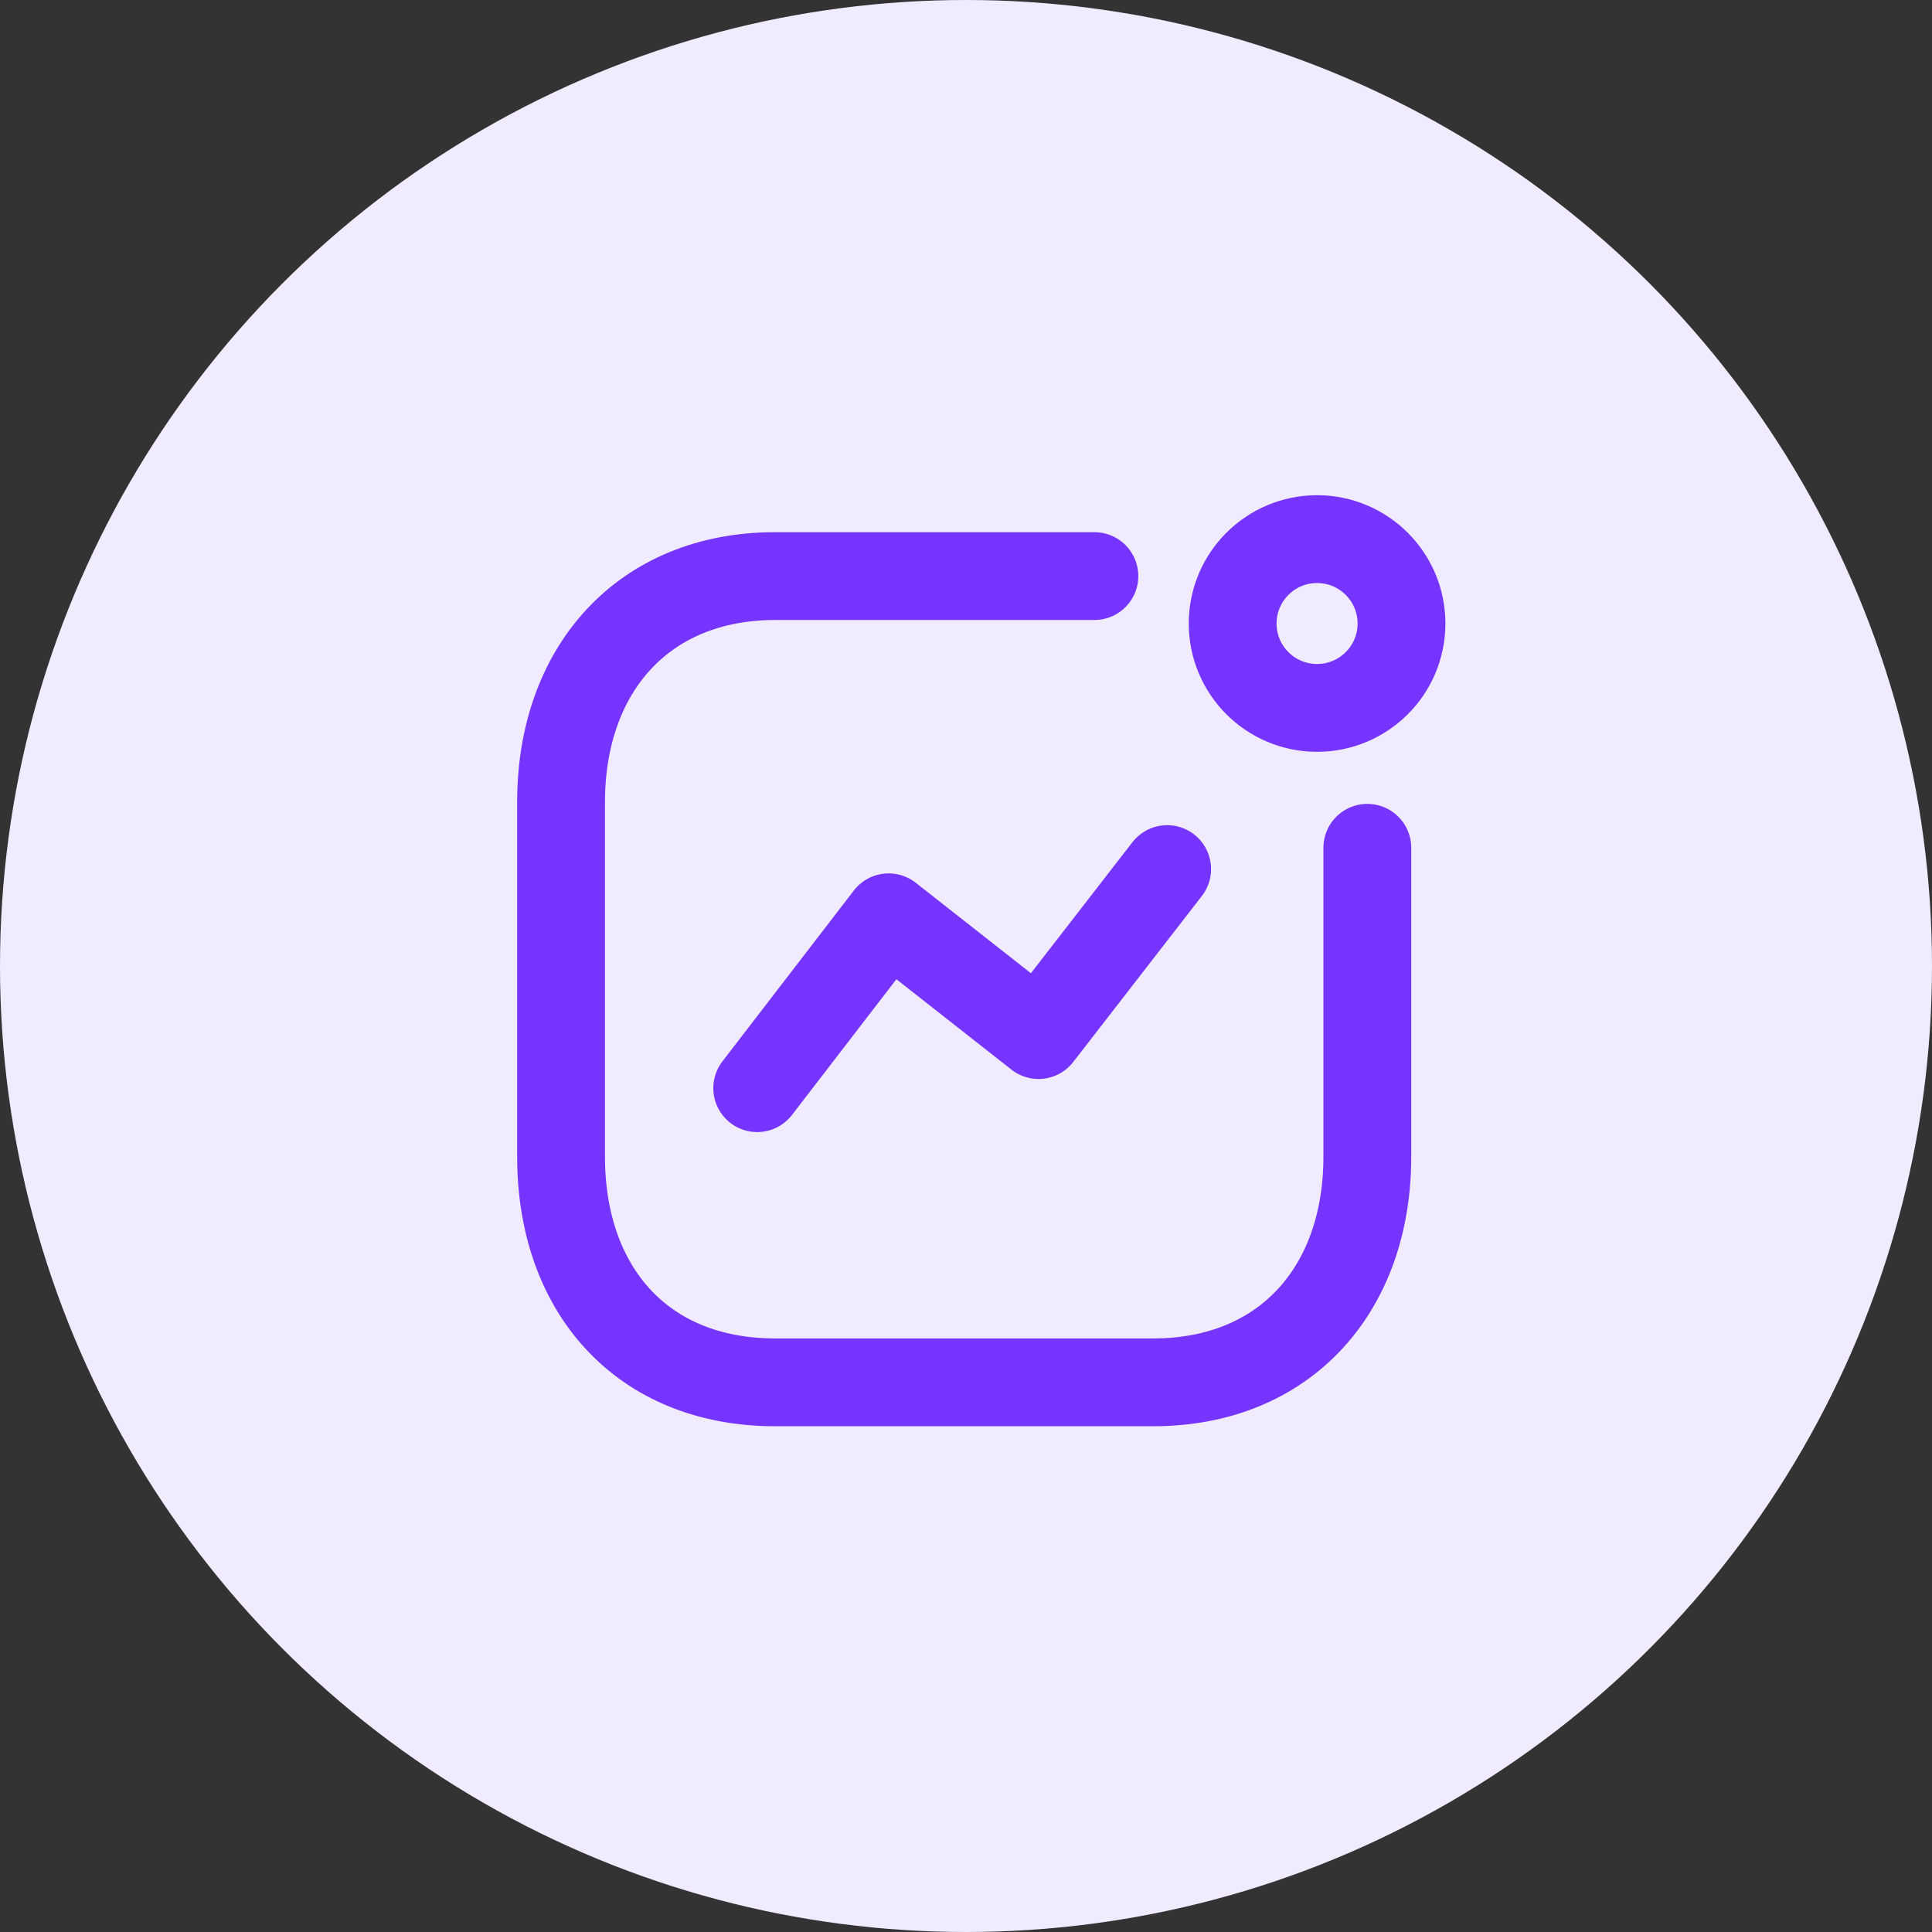 <svg width="44" height="44" viewBox="0 0 44 44" fill="none" xmlns="http://www.w3.org/2000/svg">
<rect x="0" y="0" width="44" height="44" fill="#333333" stroke="none"/>
<g clip-path="url(#clip0_106_1154)">
<circle cx="22" cy="22" r="22" fill="#F1EBFF"/>
<path d="M17.245 24.782L20.238 20.891L23.652 23.573L26.581 19.793" stroke="#7534FF" stroke-width="2" stroke-linecap="round" stroke-linejoin="round"/>
<path d="M29.995 16.122C31.057 16.122 31.918 15.262 31.918 14.2C31.918 13.139 31.057 12.278 29.995 12.278C28.934 12.278 28.073 13.139 28.073 14.2C28.073 15.262 28.934 16.122 29.995 16.122Z" stroke="#7534FF" stroke-width="2" stroke-linecap="round" stroke-linejoin="round"/>
<path d="M24.924 13.12H17.657C14.645 13.12 12.778 15.253 12.778 18.264V26.347C12.778 29.358 14.609 31.482 17.657 31.482H26.261C29.272 31.482 31.14 29.358 31.14 26.347V19.308" stroke="#7534FF" stroke-width="2" stroke-linecap="round" stroke-linejoin="round"/>
</g>
<defs>
<clipPath id="clip0_106_1154">
<rect width="44" height="44" fill="white"/>
</clipPath>
</defs>
</svg>
